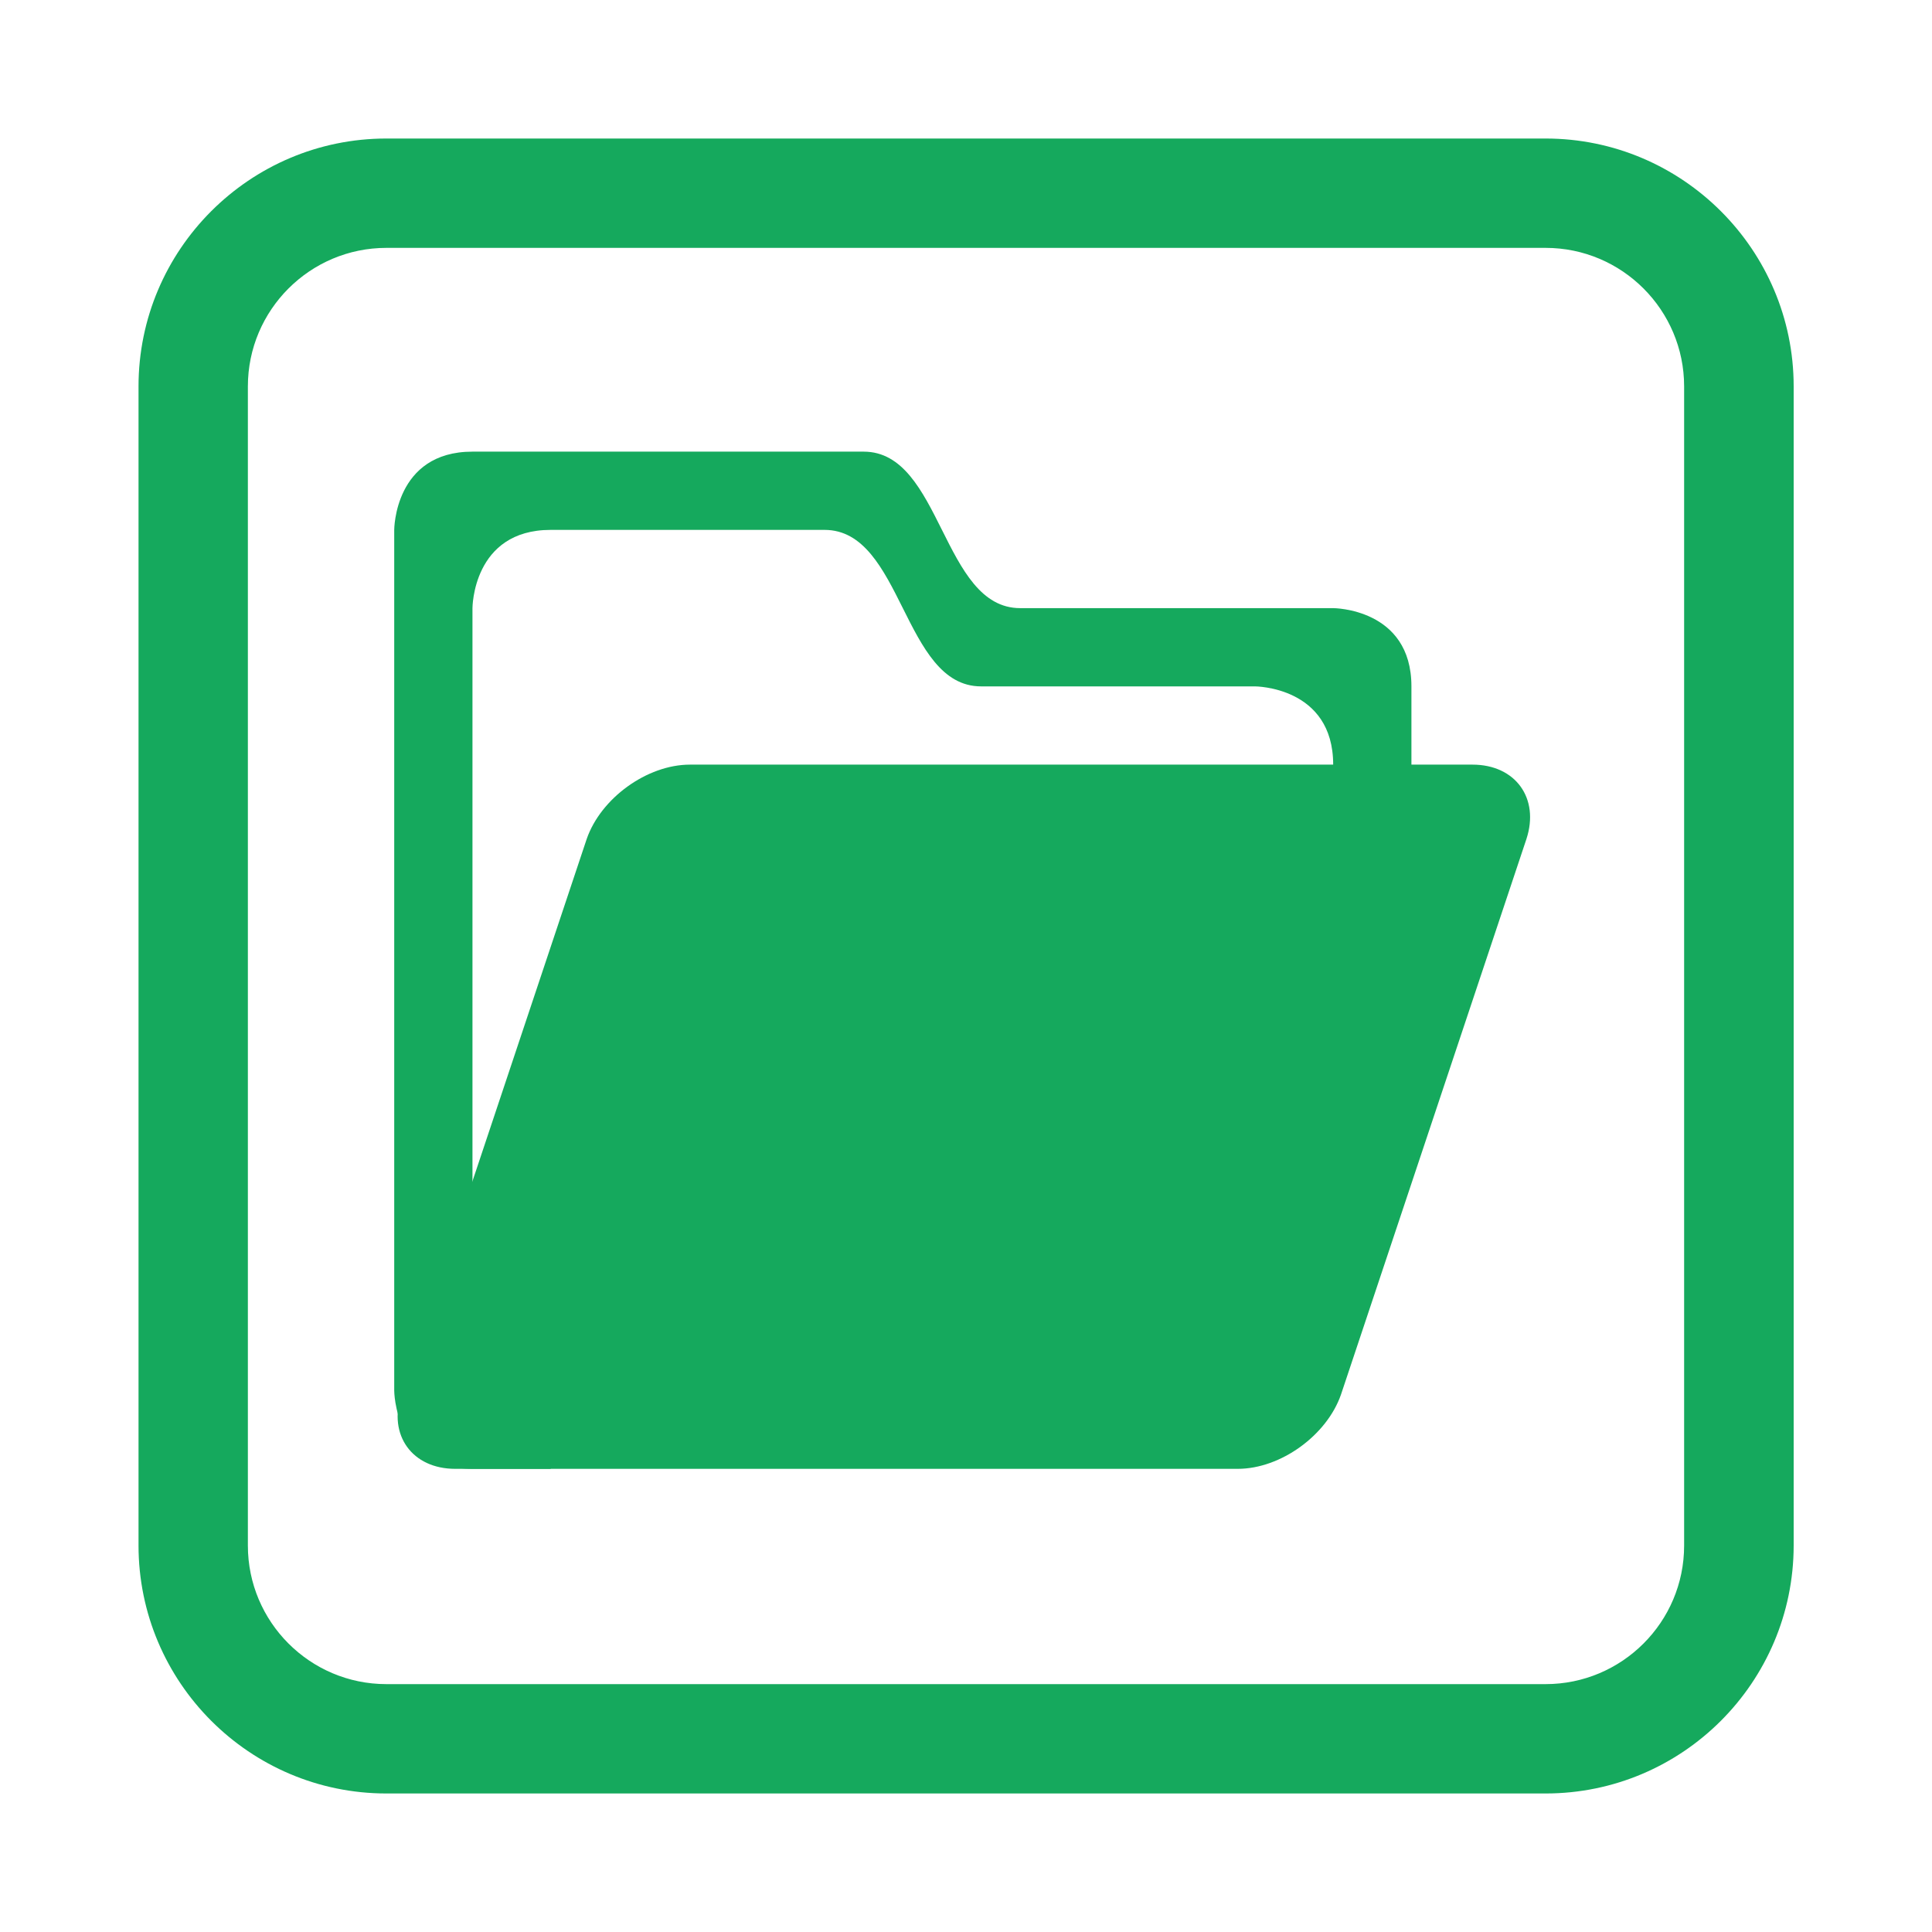 <?xml version="1.0" encoding="UTF-8" standalone="no"?>
<svg
   xmlns:dc="http://purl.org/dc/elements/1.1/"
   xmlns:cc="http://creativecommons.org/ns#"
   xmlns:rdf="http://www.w3.org/1999/02/22-rdf-syntax-ns#"
   xmlns:svg="http://www.w3.org/2000/svg"
   xmlns="http://www.w3.org/2000/svg"
   xmlns:sodipodi="http://sodipodi.sourceforge.net/DTD/sodipodi-0.dtd"
   xmlns:inkscape="http://www.inkscape.org/namespaces/inkscape"
   version="1.0"
   id="close_window"
   x="0px"
   y="0px"
   viewBox="0 0 100 100"
   enable-background="new 0 0 100 100"
   xml:space="preserve"
   sodipodi:docname="notification_open.svg"
   inkscape:version="1.0 (4035a4fb49, 2020-05-01)"><defs
   id="defs17" /><sodipodi:namedview
   inkscape:document-rotation="0"
   pagecolor="#ffffff"
   bordercolor="#666666"
   borderopacity="1"
   objecttolerance="10"
   gridtolerance="10"
   guidetolerance="10"
   inkscape:pageopacity="0"
   inkscape:pageshadow="2"
   inkscape:window-width="2560"
   inkscape:window-height="1369"
   id="namedview15"
   showgrid="false"
   inkscape:zoom="10.08"
   inkscape:cx="50"
   inkscape:cy="50"
   inkscape:window-x="-8"
   inkscape:window-y="-8"
   inkscape:window-maximized="1"
   inkscape:current-layer="close_window" />
<g
   id="g4">
	<path
   fill="#15a95d"
   d="M80,92.83H20c-7.08,0-12.83-5.76-12.83-12.84V20c0-7.08,5.76-12.83,12.83-12.83h60   c7.08,0,12.84,5.76,12.84,12.83v60C92.83,87.08,87.08,92.83,80,92.83z M20,12.83c-3.95,0-7.17,3.21-7.17,7.17v60   c0,3.95,3.21,7.17,7.17,7.17h60c3.95,0,7.17-3.21,7.17-7.17V20c0-3.95-3.21-7.17-7.17-7.17H20z"
   id="path2" />
</g>


<g
   id="open"
   transform="matrix(4.05,0,0,4.05,15.464,15.277)"
   style="fill:#15a95d;fill-opacity:1"><path
     id="path2-7"
     d="M 1.22,14 V 3 c 0,0 0,-1 1,-1 1,0 4,0 5,0 1,0 1,2 2,2 1,0 4,0 4,0 0,0 1,0 1,1 v 2 h -1 c 0,0 0,0 0,-1 0,-1 -1,-1 -1,-1 h -3.5 c -1,0 -1,-2 -2,-2 -1,0 -3.5,0 -3.5,0 -1,0 -1,1 -1,1 v 9 1 h 1 v 1 c 0,0 0,0 -1,0 -1,0 -1,-1 -1,-1 z"
     fill="#808080"
     style="fill:#15a95d;fill-opacity:1" /><path
     id="path4"
     d="M 5,6 C 4.45,6 3.86,6.43 3.68,6.95 l -2.37,7.1 C 1.14,14.57 1.45,15 2,15 h 10 c 0.55,0 1.14,-0.43 1.32,-0.95 l 2.37,-7.1 C 15.86,6.43 15.55,6 15,6 Z"
     fill="#15a95d"
     style="fill:#15a95d;fill-opacity:1" /></g></svg>
